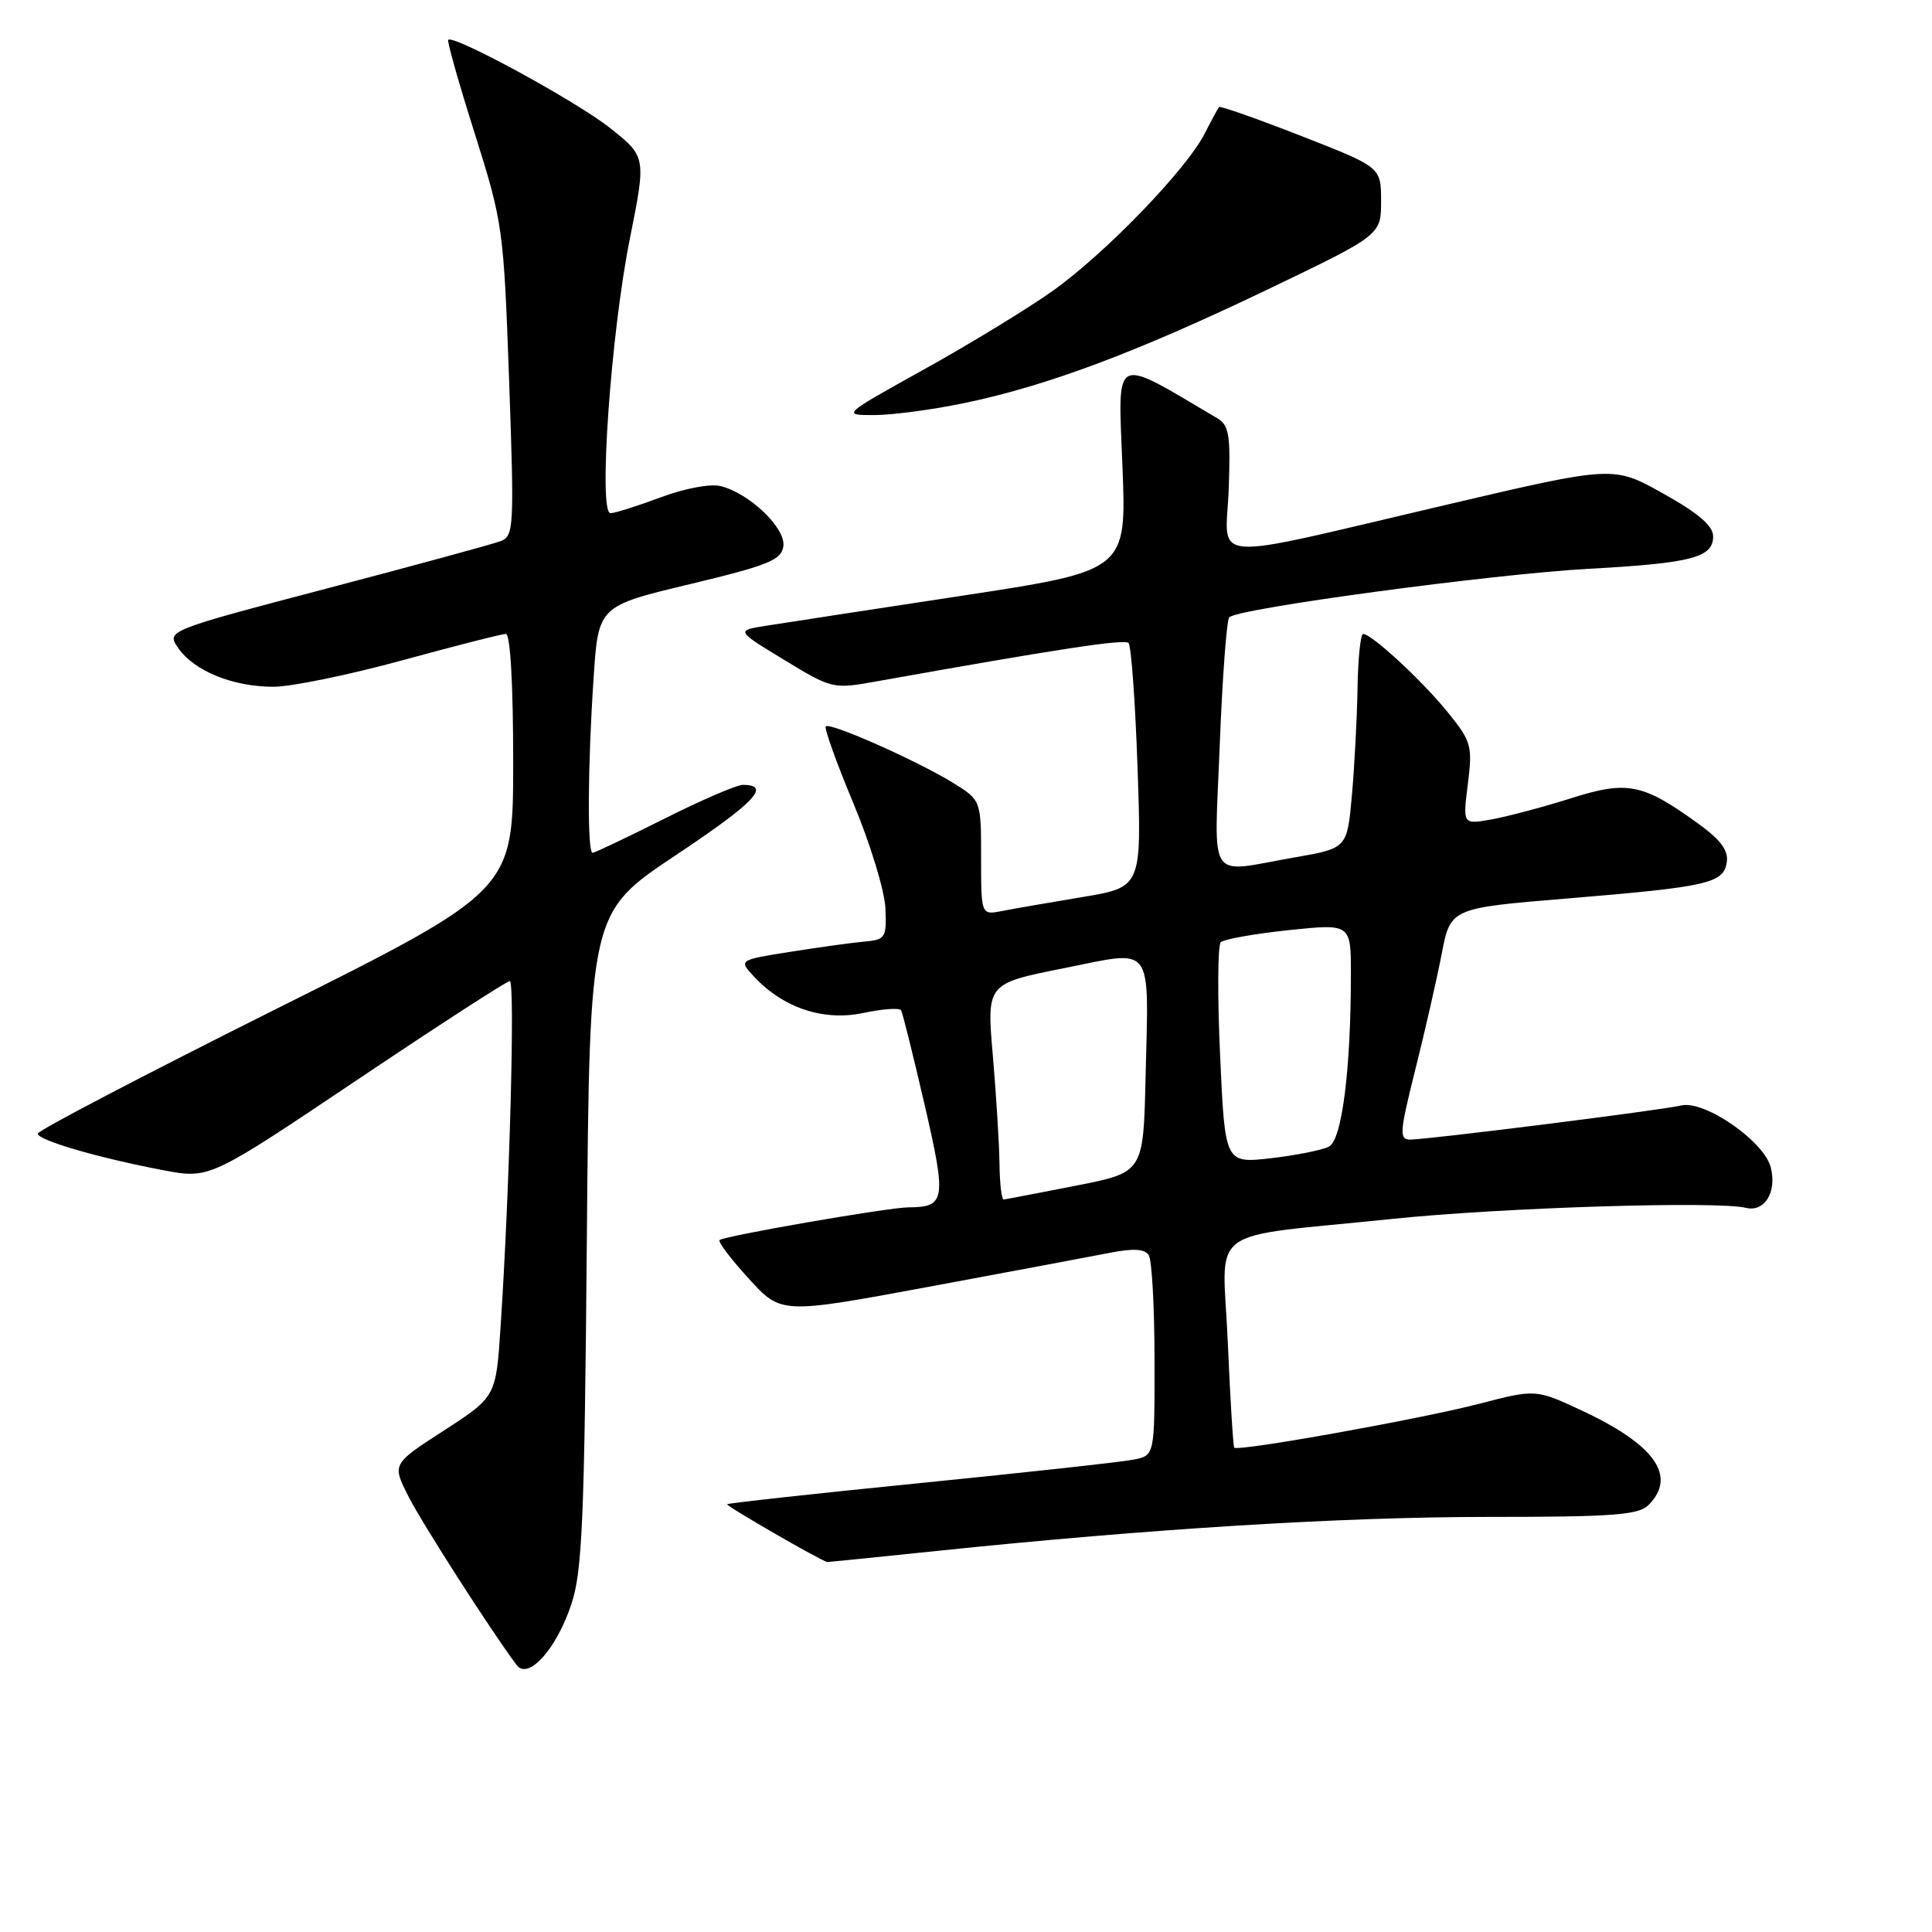 <?xml version="1.0" encoding="UTF-8" standalone="no"?>
<!DOCTYPE svg PUBLIC "-//W3C//DTD SVG 1.1//EN" "http://www.w3.org/Graphics/SVG/1.1/DTD/svg11.dtd" >
<svg xmlns="http://www.w3.org/2000/svg" xmlns:xlink="http://www.w3.org/1999/xlink" version="1.1" viewBox="0 0 256 256">
 <g >
 <path fill="currentColor"
d=" M 75.71 212.56 C 77.16 208.22 77.44 201.38 77.76 164.21 C 78.13 120.92 78.13 120.92 89.54 113.32 C 100.03 106.33 102.26 104.00 98.42 104.00 C 97.62 104.00 92.93 106.02 88.00 108.50 C 83.07 110.97 78.81 113.00 78.52 113.00 C 77.81 113.00 77.87 101.56 78.65 89.91 C 79.28 80.31 79.28 80.31 91.39 77.41 C 101.85 74.90 103.54 74.21 103.80 72.38 C 104.14 69.99 99.33 65.37 95.48 64.41 C 94.13 64.07 90.72 64.71 87.52 65.91 C 84.44 67.06 81.46 68.00 80.89 68.00 C 79.26 68.00 80.94 44.17 83.46 31.63 C 85.63 20.76 85.63 20.76 80.79 16.93 C 76.32 13.39 60.10 4.56 59.39 5.28 C 59.22 5.45 60.80 11.04 62.91 17.70 C 66.64 29.54 66.74 30.27 67.46 50.40 C 68.15 69.87 68.09 71.03 66.35 71.70 C 65.33 72.09 54.94 74.92 43.26 77.99 C 22.02 83.58 22.02 83.58 23.64 85.90 C 25.76 88.93 30.88 91.00 36.23 91.00 C 38.59 91.00 46.27 89.42 53.29 87.50 C 60.31 85.58 66.49 84.00 67.03 84.00 C 67.62 84.00 68.00 90.67 68.00 101.00 C 68.00 118.00 68.00 118.00 36.50 133.74 C 19.18 142.40 5.00 149.81 5.00 150.21 C 5.00 151.09 13.11 153.44 21.64 155.06 C 27.77 156.22 27.77 156.22 47.30 143.11 C 58.04 135.90 67.15 130.00 67.55 130.00 C 68.27 130.00 67.53 157.72 66.33 175.79 C 65.72 185.08 65.72 185.08 58.84 189.54 C 51.95 193.99 51.95 193.99 54.10 198.24 C 55.91 201.83 65.20 216.31 68.47 220.64 C 70.00 222.67 73.75 218.49 75.71 212.56 Z  M 124.12 205.51 C 152.47 202.56 177.83 201.00 197.18 201.00 C 213.73 201.00 217.11 200.75 218.43 199.43 C 222.24 195.62 219.30 191.44 209.65 186.93 C 203.50 184.06 203.50 184.06 196.00 186.01 C 188.12 188.05 164.00 192.37 163.54 191.82 C 163.40 191.64 163.01 185.37 162.69 177.87 C 162.01 162.08 159.27 164.13 184.50 161.51 C 199.00 160.01 227.55 159.11 231.36 160.05 C 233.82 160.64 235.46 157.96 234.64 154.70 C 233.77 151.22 225.88 145.76 222.78 146.48 C 220.05 147.12 189.20 151.00 186.86 151.00 C 185.38 151.00 185.45 150.06 187.53 141.75 C 188.81 136.66 190.38 129.76 191.03 126.41 C 192.20 120.33 192.20 120.33 207.71 119.05 C 226.37 117.51 228.40 117.04 228.81 114.23 C 229.04 112.70 227.99 111.28 225.10 109.19 C 217.66 103.80 215.66 103.40 208.15 105.78 C 204.49 106.94 199.77 108.19 197.66 108.57 C 193.82 109.26 193.82 109.26 194.50 103.88 C 195.13 98.81 194.97 98.25 191.83 94.37 C 188.46 90.20 181.75 84.00 180.62 84.00 C 180.28 84.00 179.94 87.26 179.88 91.25 C 179.81 95.24 179.47 101.63 179.13 105.45 C 178.50 112.40 178.50 112.40 171.50 113.62 C 159.80 115.66 160.90 117.33 161.62 98.75 C 161.97 89.81 162.54 82.18 162.88 81.80 C 163.92 80.63 197.66 76.08 210.50 75.37 C 224.17 74.62 227.00 73.88 227.00 71.07 C 227.00 69.68 225.06 68.01 220.39 65.40 C 213.78 61.70 213.78 61.70 191.64 66.89 C 159.15 74.49 162.44 74.73 162.81 64.84 C 163.07 57.66 162.86 56.35 161.31 55.43 C 147.28 47.14 148.14 46.71 148.73 61.79 C 149.28 75.62 149.28 75.62 127.39 78.95 C 115.35 80.78 103.70 82.57 101.50 82.92 C 97.51 83.55 97.51 83.55 103.91 87.44 C 110.18 91.26 110.41 91.31 115.90 90.33 C 140.39 85.95 148.98 84.65 149.54 85.20 C 149.89 85.56 150.43 92.99 150.73 101.71 C 151.28 117.56 151.28 117.56 143.39 118.87 C 139.05 119.59 134.26 120.42 132.75 120.72 C 130.00 121.25 130.00 121.25 130.00 113.64 C 130.00 106.03 130.00 106.03 126.25 103.71 C 121.52 100.80 109.99 95.68 109.42 96.25 C 109.19 96.48 110.83 101.06 113.07 106.42 C 115.31 111.77 117.22 118.04 117.32 120.33 C 117.49 124.28 117.34 124.51 114.50 124.77 C 112.85 124.92 108.43 125.53 104.67 126.13 C 97.85 127.21 97.85 127.21 99.98 129.48 C 103.84 133.58 109.17 135.34 114.41 134.22 C 116.95 133.68 119.19 133.52 119.40 133.87 C 119.60 134.22 121.00 139.84 122.51 146.36 C 125.44 159.04 125.29 159.95 120.37 159.98 C 117.66 160.00 95.89 163.78 95.34 164.32 C 95.12 164.55 96.86 166.85 99.22 169.43 C 103.50 174.13 103.50 174.13 123.00 170.52 C 133.72 168.53 144.52 166.50 146.98 166.02 C 150.18 165.39 151.69 165.48 152.22 166.32 C 152.63 166.97 152.98 173.20 152.98 180.17 C 153.00 192.84 153.00 192.84 150.25 193.40 C 148.74 193.71 136.05 195.10 122.06 196.50 C 108.07 197.90 96.50 199.17 96.35 199.32 C 96.14 199.52 108.80 206.83 109.62 206.98 C 109.69 206.99 116.21 206.33 124.12 205.51 Z  M 127.63 53.44 C 138.60 51.18 150.47 46.74 167.75 38.46 C 183.00 31.15 183.00 31.15 183.00 26.65 C 183.00 22.15 183.00 22.15 172.40 18.01 C 166.57 15.73 161.68 14.01 161.53 14.18 C 161.38 14.36 160.52 15.95 159.61 17.73 C 157.20 22.46 146.50 33.54 139.55 38.50 C 136.22 40.87 128.56 45.55 122.52 48.90 C 111.55 55.00 111.55 55.00 115.82 55.00 C 118.16 55.00 123.48 54.30 127.63 53.44 Z  M 132.44 154.25 C 132.41 151.64 132.01 145.19 131.56 139.92 C 130.73 130.34 130.73 130.34 140.88 128.31 C 153.07 125.88 152.21 124.73 151.79 142.93 C 151.50 155.36 151.50 155.36 142.50 157.12 C 137.55 158.09 133.28 158.91 133.00 158.94 C 132.72 158.97 132.47 156.86 132.44 154.25 Z  M 161.67 139.87 C 161.31 132.01 161.35 125.25 161.76 124.85 C 162.17 124.45 166.21 123.73 170.75 123.25 C 179.00 122.39 179.00 122.39 179.00 129.04 C 179.00 141.71 177.82 151.03 176.10 151.93 C 175.22 152.39 171.76 153.08 168.41 153.47 C 162.32 154.16 162.32 154.16 161.67 139.87 Z "/>
</g>
</svg>
